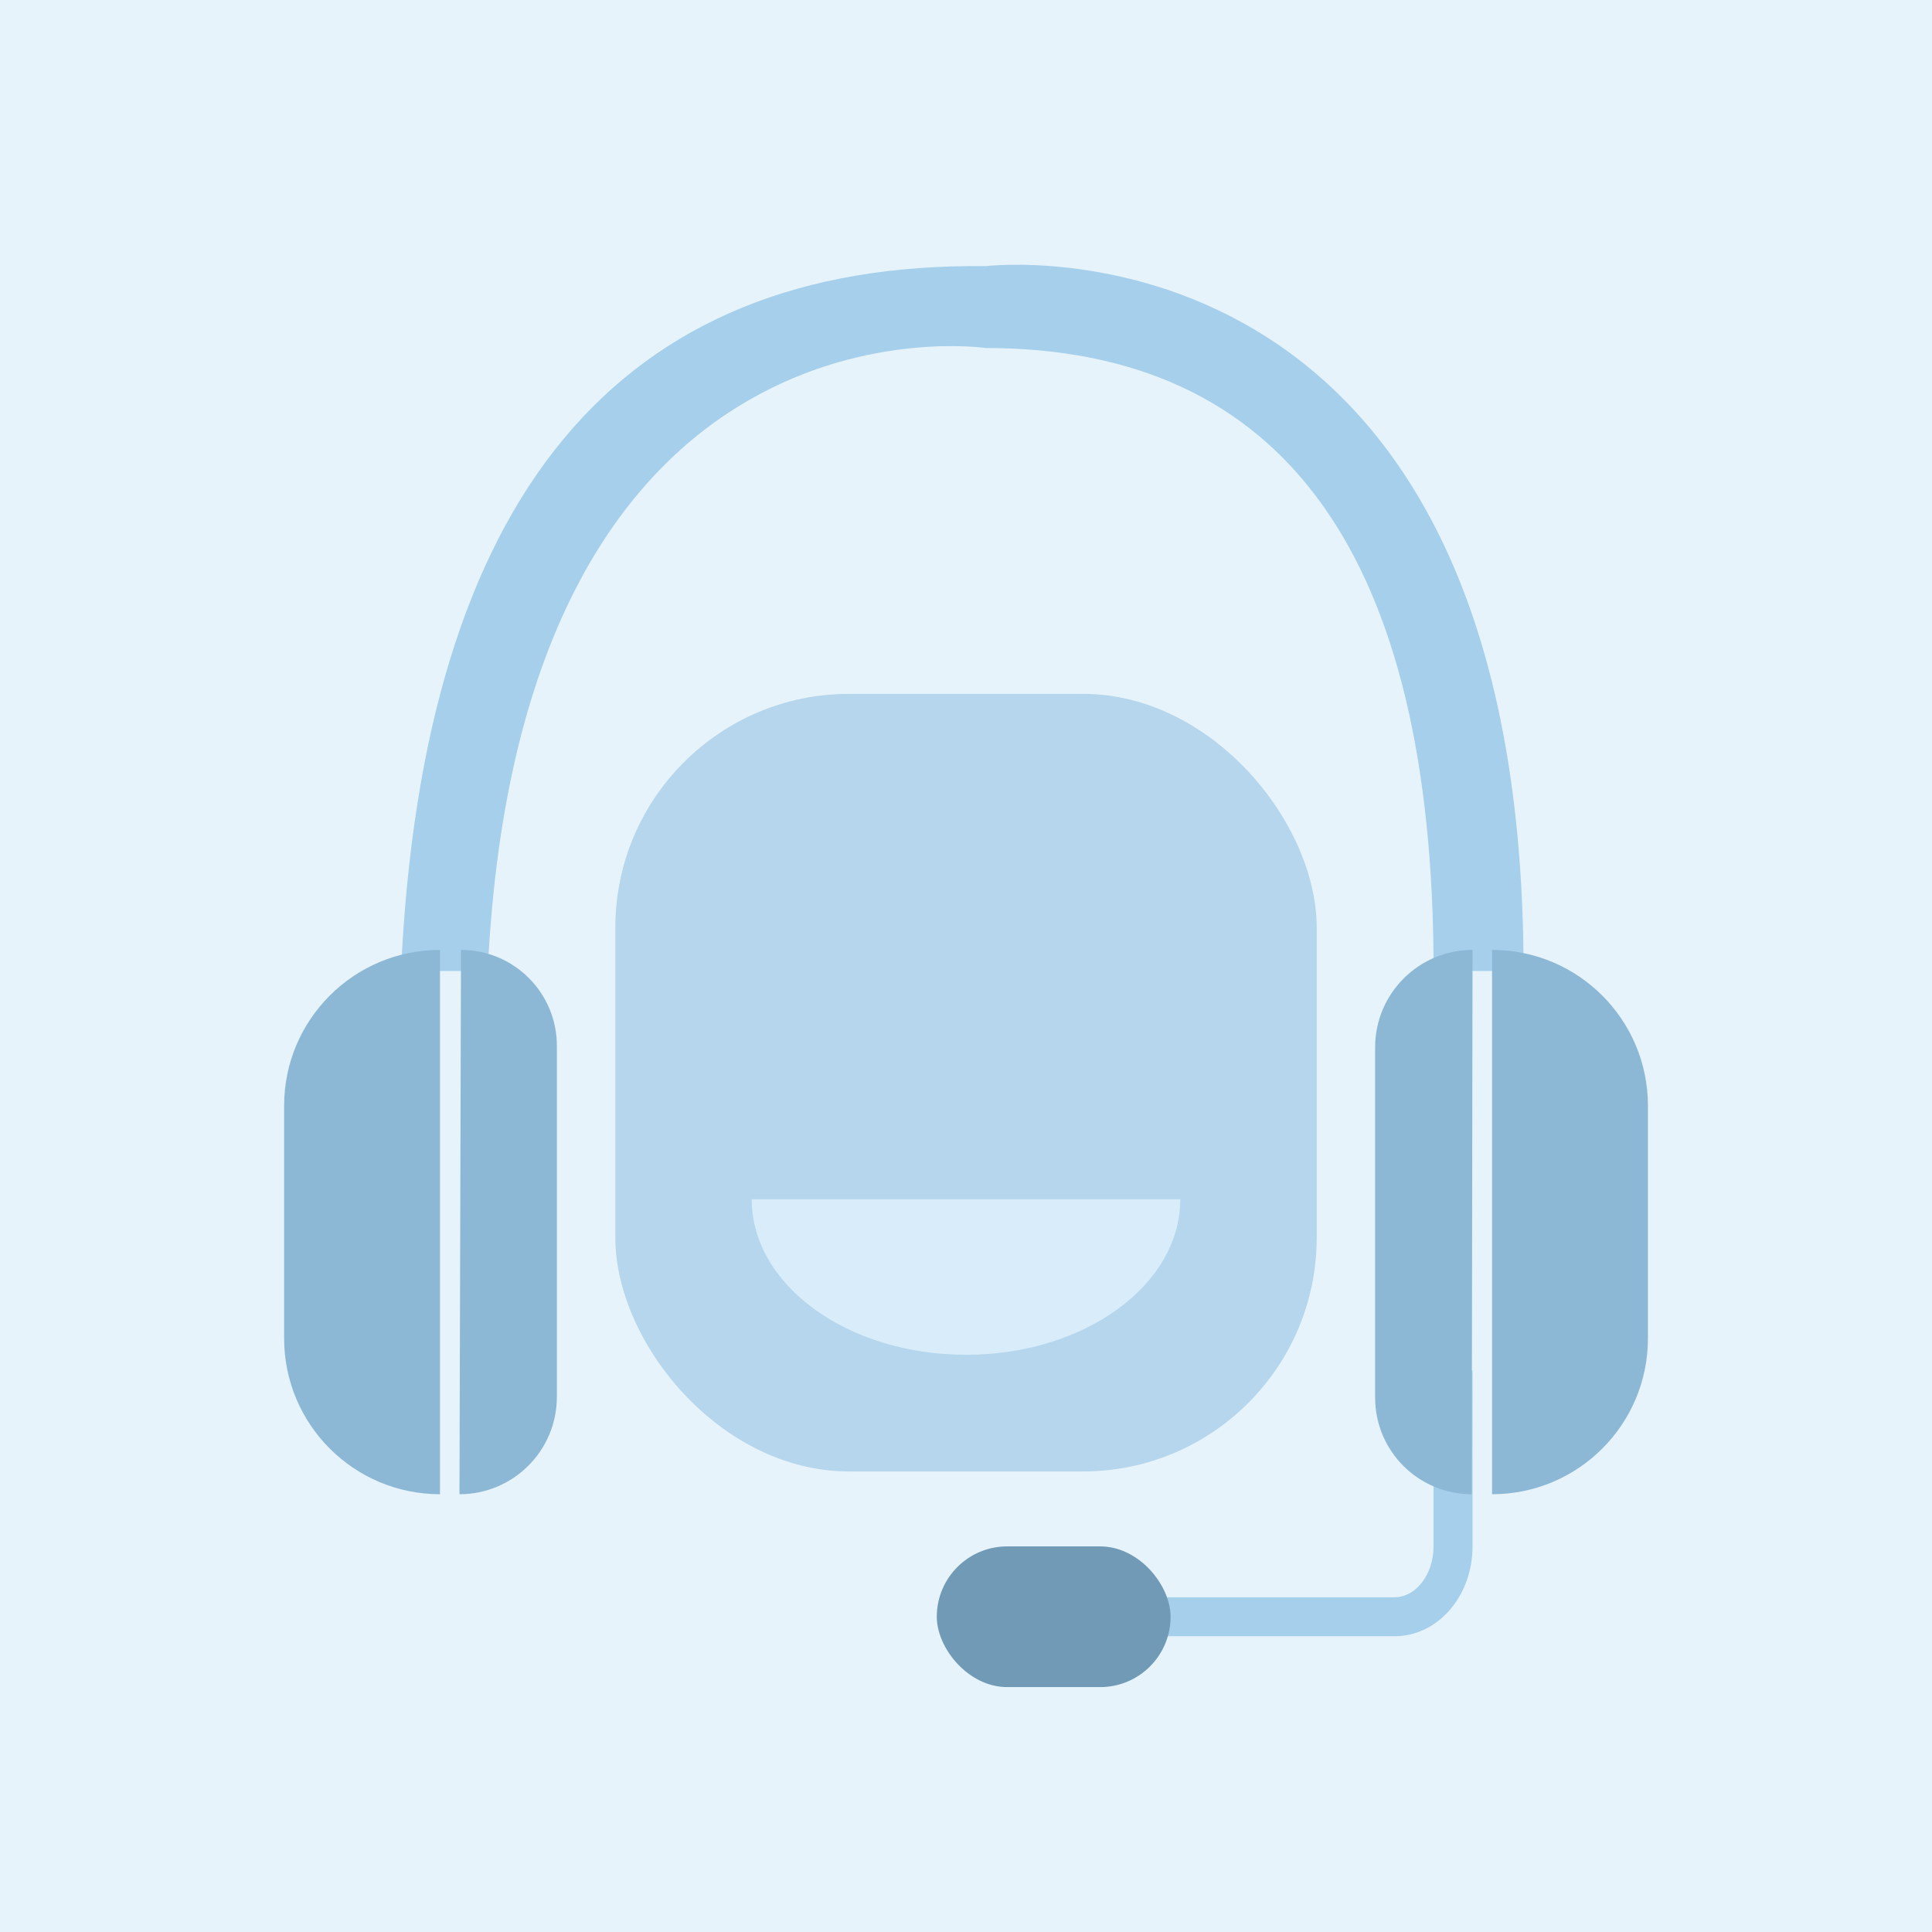 <?xml version="1.0" encoding="UTF-8"?>
<svg width="34px" height="34px" viewBox="0 0 34 34" version="1.1" xmlns="http://www.w3.org/2000/svg" xmlns:xlink="http://www.w3.org/1999/xlink">
    <!-- Generator: Sketch 52.4 (67378) - http://www.bohemiancoding.com/sketch -->
    <title>分组 8</title>
    <desc>Created with Sketch.</desc>
    <defs>
        <linearGradient x1="1.858%" y1="50%" x2="100%" y2="50%" id="linearGradient-1">
            <stop stop-color="#0089D1" offset="0%"></stop>
            <stop stop-color="#28BDFF" offset="100%"></stop>
        </linearGradient>
        <rect id="path-2" x="0" y="0" width="34" height="34"></rect>
    </defs>
    <g id="世界语言地图" stroke="none" stroke-width="1" fill="none" fill-rule="evenodd">
        <g id="电台详情" transform="translate(-368, -2232)">
            <rect fill="#F1F5F8" x="0" y="0" width="1920" height="2277"></rect>
            <g id="Group" transform="translate(0, 2204)">
                <g id="底部播放">
                    <g id="分组-7" fill="url(#linearGradient-1)" fill-opacity="0.8" opacity="0.95">
                        <path d="M0,17 L1484,17 L1491.1,4.93 C1492.897,1.875 1496.176,-1.20383863e-12 1499.719,-1.12265752e-12 L1524.281,-1.06759046e-12 C1527.824,-1.15007348e-12 1531.103,1.875 1532.9,4.93 L1540,17 L1920,17 L1920,73 L0,73 L0,17 Z" id="Rectangle-17"></path>
                    </g>
                    <g id="合并形状" transform="translate(368, 28)">
                        <g id="分组-8">
                            <mask id="mask-3" fill="white">
                                <use xlink:href="#path-2"></use>
                            </mask>
                            <use id="Mask" fill="#E6F3FB" xlink:href="#path-2"></use>
                            <g id="听说" mask="url(#mask-3)">
                                <g transform="translate(5, 4)">
                                    <path d="M2.057,13.088 C2.442,4.739 5.871,0.605 12.343,0.684 C12.343,0.684 21.812,-0.474 21.812,13.088 C21.812,13.088 21.284,13.088 20.229,13.088 C20.229,5.778 17.6,2.124 12.343,2.124 C12.343,2.124 4.157,0.916 3.583,13.088 C3.583,13.088 3.075,13.088 2.057,13.088 Z" id="Path-2" stroke="none" fill="#A5CFEA" fill-rule="evenodd"></path>
                                    <path d="M20.571,20.119 L20.571,23.214 C20.571,23.898 20.111,24.452 19.543,24.452 L13.714,24.452" id="Rectangle-8" stroke="#A5CFEA" stroke-width="0.686" fill="none"></path>
                                    <rect id="Rectangle-9" stroke="none" fill="#719AB6" fill-rule="evenodd" x="11.486" y="23.214" width="4.114" height="2.476" rx="1.238"></rect>
                                    <g id="左" stroke="none" stroke-width="1" fill="none" fill-rule="evenodd" transform="translate(0, 12.316)">
                                        <path d="M3.113,0.401 L3.113,0.401 C4.045,0.401 4.8,1.157 4.8,2.088 L4.8,8.266 C4.8,9.213 4.032,9.98 3.086,9.98 L3.113,0.401 Z" id="Rectangle-7" fill="#8CB8D6"></path>
                                        <path d="M2.743,0.401 L2.743,9.98 L2.743,9.98 C1.228,9.98 1.07369259e-15,8.752 8.8817842e-16,7.237 L0,3.144 C-1.85514172e-16,1.629 1.228,0.401 2.743,0.401 Z" id="Rectangle-7" fill="#8CB8D6"></path>
                                    </g>
                                    <g id="右" stroke="none" stroke-width="1" fill="none" fill-rule="evenodd" transform="translate(19.2, 12.316)">
                                        <path d="M0,0.401 L-3.14909177e-16,0.401 C0.947,0.401 1.714,1.169 1.714,2.116 L1.714,8.28 C1.714,9.219 0.953,9.98 0.014,9.98 L0,0.401 Z" id="Rectangle-7-Copy" fill="#8CB8D6" transform="translate(0.857, 5.191) scale(-1, 1) translate(-0.857, -5.191) "></path>
                                        <path d="M4.8,0.401 L4.8,9.98 L4.8,9.98 C3.285,9.98 2.057,8.752 2.057,7.237 L2.057,3.144 C2.057,1.629 3.285,0.401 4.8,0.401 Z" id="Rectangle-7-Copy" fill="#8CB8D6" transform="translate(3.429, 5.191) scale(-1, 1) translate(-3.429, -5.191) "></path>
                                    </g>
                                    <rect id="Rectangle-6" stroke="none" fill="#B5D6EC" fill-rule="evenodd" x="5.829" y="8.211" width="12.343" height="13.684" rx="4.114"></rect>
                                    <path d="M12,19.842 C14.083,19.842 15.771,18.617 15.771,17.105 C15.724,17.105 8.203,17.105 8.229,17.105 C8.229,18.617 9.917,19.842 12,19.842 Z" id="Oval-6" stroke="none" fill="#D8ECF9" fill-rule="evenodd"></path>
                                </g>
                            </g>
                        </g>
                    </g>
                </g>
            </g>
        </g>
    </g>
</svg>